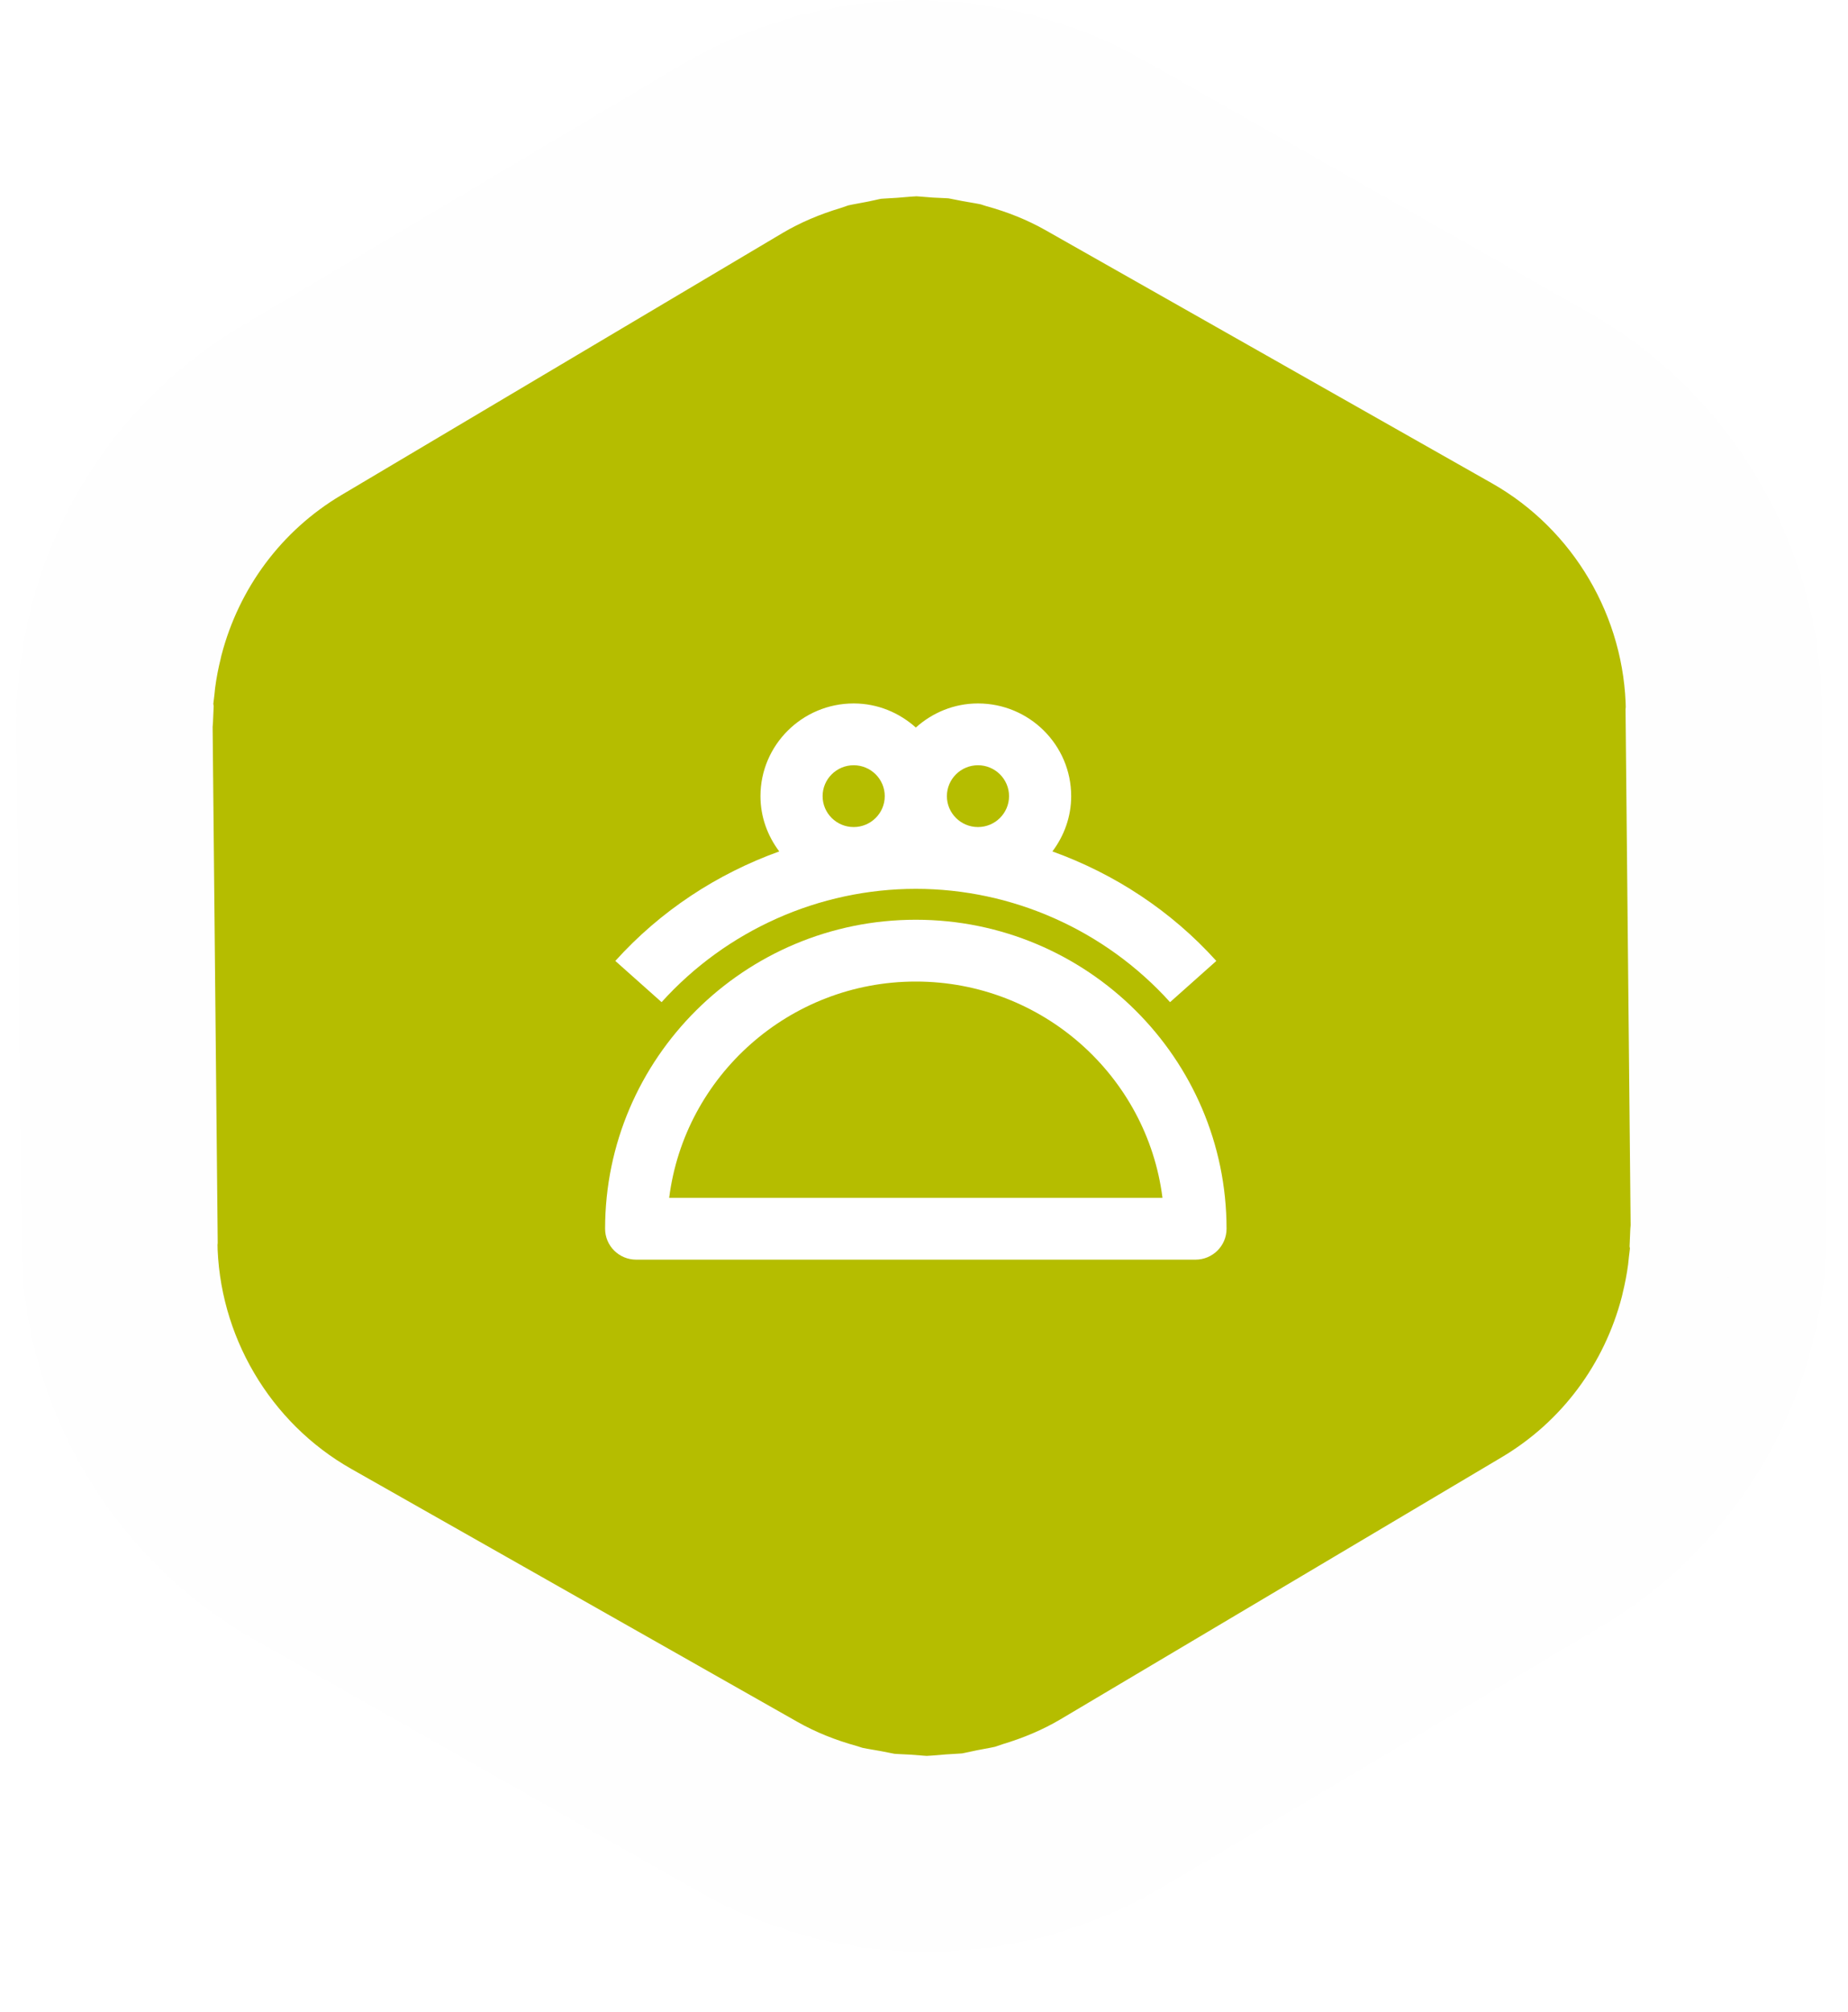 <?xml version="1.0" encoding="UTF-8"?>
<svg width="113px" height="123px" viewBox="0 0 113 123" version="1.1" xmlns="http://www.w3.org/2000/svg" xmlns:xlink="http://www.w3.org/1999/xlink">
    <!-- Generator: Sketch 42 (36781) - http://www.bohemiancoding.com/sketch -->
    <title>recursos-financieros</title>
    <desc>Created with Sketch.</desc>
    <defs>
        <path d="M98.504,72.07 C98.529,71.879 98.544,71.688 98.566,71.497 C98.612,71.05 98.688,70.609 98.707,70.154 C98.715,70.037 98.676,69.932 98.659,69.823 C98.669,69.52 98.713,69.224 98.709,68.92 L98.399,37.509 C98.401,37.476 98.416,37.448 98.416,37.415 C98.341,29.521 94.035,22.205 87.196,18.327 L59.888,2.85 C58.304,1.953 56.627,1.289 54.909,0.817 C54.8,0.786 54.693,0.739 54.583,0.71 C54.027,0.566 53.463,0.484 52.9,0.384 C52.523,0.318 52.152,0.222 51.774,0.174 C51.319,0.117 50.865,0.115 50.411,0.088 C49.949,0.059 49.491,0 49.029,0 C48.996,0 48.963,0.006 48.928,0.006 C48.421,0.01 47.919,0.07 47.412,0.107 C46.952,0.14 46.49,0.148 46.032,0.211 C45.63,0.265 45.236,0.375 44.838,0.451 C44.283,0.558 43.726,0.646 43.18,0.796 C43.015,0.841 42.856,0.915 42.693,0.964 C41.004,1.471 39.356,2.156 37.805,3.074 L10.817,19.1 C5.745,22.11 2.192,26.957 0.736,32.54 C0.711,32.63 0.694,32.724 0.672,32.815 C0.472,33.617 0.315,34.432 0.206,35.262 C0.181,35.453 0.166,35.646 0.144,35.839 C0.098,36.286 0.022,36.725 0.001,37.179 C-0.005,37.294 0.034,37.4 0.051,37.511 C0.041,37.813 -0.003,38.11 0.001,38.414 L0.311,69.825 C0.309,69.858 0.292,69.885 0.294,69.918 C0.369,77.813 4.675,85.128 11.514,89.006 L38.82,104.484 C40.406,105.381 42.083,106.042 43.801,106.516 C43.91,106.547 44.017,106.594 44.127,106.623 C44.683,106.768 45.247,106.848 45.81,106.949 C46.187,107.016 46.558,107.111 46.936,107.158 C47.389,107.215 47.845,107.217 48.299,107.246 C48.759,107.275 49.219,107.334 49.681,107.334 C49.714,107.334 49.747,107.326 49.78,107.326 C50.289,107.324 50.791,107.263 51.298,107.226 C51.758,107.191 52.218,107.185 52.678,107.123 C53.078,107.066 53.47,106.959 53.868,106.883 C54.425,106.774 54.982,106.688 55.53,106.538 C55.691,106.493 55.844,106.421 56.005,106.374 C57.698,105.867 59.35,105.18 60.905,104.259 L87.893,88.234 C92.965,85.222 96.518,80.374 97.974,74.791 C97.997,74.702 98.014,74.612 98.038,74.522 C98.236,73.716 98.395,72.901 98.504,72.07" id="path-1"></path>
        <filter x="-50%" y="-50%" width="200%" height="200%" filterUnits="objectBoundingBox" id="filter-3">
            <feMorphology radius="6" operator="dilate" in="SourceAlpha" result="shadowSpreadOuter1"></feMorphology>
            <feOffset dx="0" dy="2" in="shadowSpreadOuter1" result="shadowOffsetOuter1"></feOffset>
            <feGaussianBlur stdDeviation="2" in="shadowOffsetOuter1" result="shadowBlurOuter1"></feGaussianBlur>
            <feComposite in="shadowBlurOuter1" in2="SourceAlpha" operator="out" result="shadowBlurOuter1"></feComposite>
            <feColorMatrix values="0 0 0 0 0.755   0 0 0 0 0.755   0 0 0 0 0.755  0 0 0 0.5 0" type="matrix" in="shadowBlurOuter1"></feColorMatrix>
        </filter>
    </defs>
    <g id="Page-1" stroke="none" stroke-width="1" fill="none" fill-rule="evenodd">
        <g id="Involucrados-Empresas" transform="translate(-315, -394)">
            <g id="Page-1" transform="translate(322, 400)">
                <g id="recursos-financieros">
                    <mask id="mask-2" fill="white">
                        <use xlink:href="#path-1"></use>
                    </mask>
                    <g id="Mask">
                        <use fill="black" fill-opacity="1" filter="url(#filter-3)" xlink:href="#path-1"></use>
                        <use stroke="#FEFEFE" stroke-width="12" fill="#B5BD00" fill-rule="evenodd" xlink:href="#path-1"></use>
                    </g>
                    <g id="Page-1" mask="url(#mask-2)" fill="#FFFFFF">
                        <g transform="translate(30, 37)">
                            <path d="M3.918,30.222 C4.856,22.778 11.263,17 19,17 C26.737,17 33.144,22.778 34.082,30.222 L3.918,30.222 Z M19,13.222 C8.523,13.222 0,21.696 0,32.111 C0,33.154 0.851,34 1.9,34 L36.1,34 C37.149,34 38,33.154 38,32.111 C38,21.696 29.477,13.222 19,13.222 L19,13.222 Z" id="Fill-1"></path>
                            <path d="M15.2,3.778 C16.247,3.778 17.1,4.626 17.1,5.667 C17.1,6.709 16.247,7.556 15.2,7.556 C14.153,7.556 13.3,6.709 13.3,5.667 C13.3,4.626 14.153,3.778 15.2,3.778 M22.8,3.778 C23.847,3.778 24.7,4.626 24.7,5.667 C24.7,6.709 23.847,7.556 22.8,7.556 C21.753,7.556 20.9,6.709 20.9,5.667 C20.9,4.626 21.753,3.778 22.8,3.778 M19,11.333 C24.907,11.333 30.573,13.859 34.546,18.26 L37.375,15.74 C34.614,12.678 31.149,10.413 27.351,9.046 C28.063,8.1 28.5,6.936 28.5,5.667 C28.5,2.542 25.943,0 22.8,0 C21.335,0 20.011,0.567 19,1.473 C17.989,0.567 16.665,0 15.2,0 C12.057,0 9.5,2.542 9.5,5.667 C9.5,6.936 9.937,8.1 10.649,9.046 C6.851,10.413 3.386,12.678 0.625,15.74 L3.454,18.26 C7.427,13.859 13.093,11.333 19,11.333" id="Fill-3"></path>
                        </g>
                    </g>
                </g>
            </g>
        </g>
    </g>
</svg>